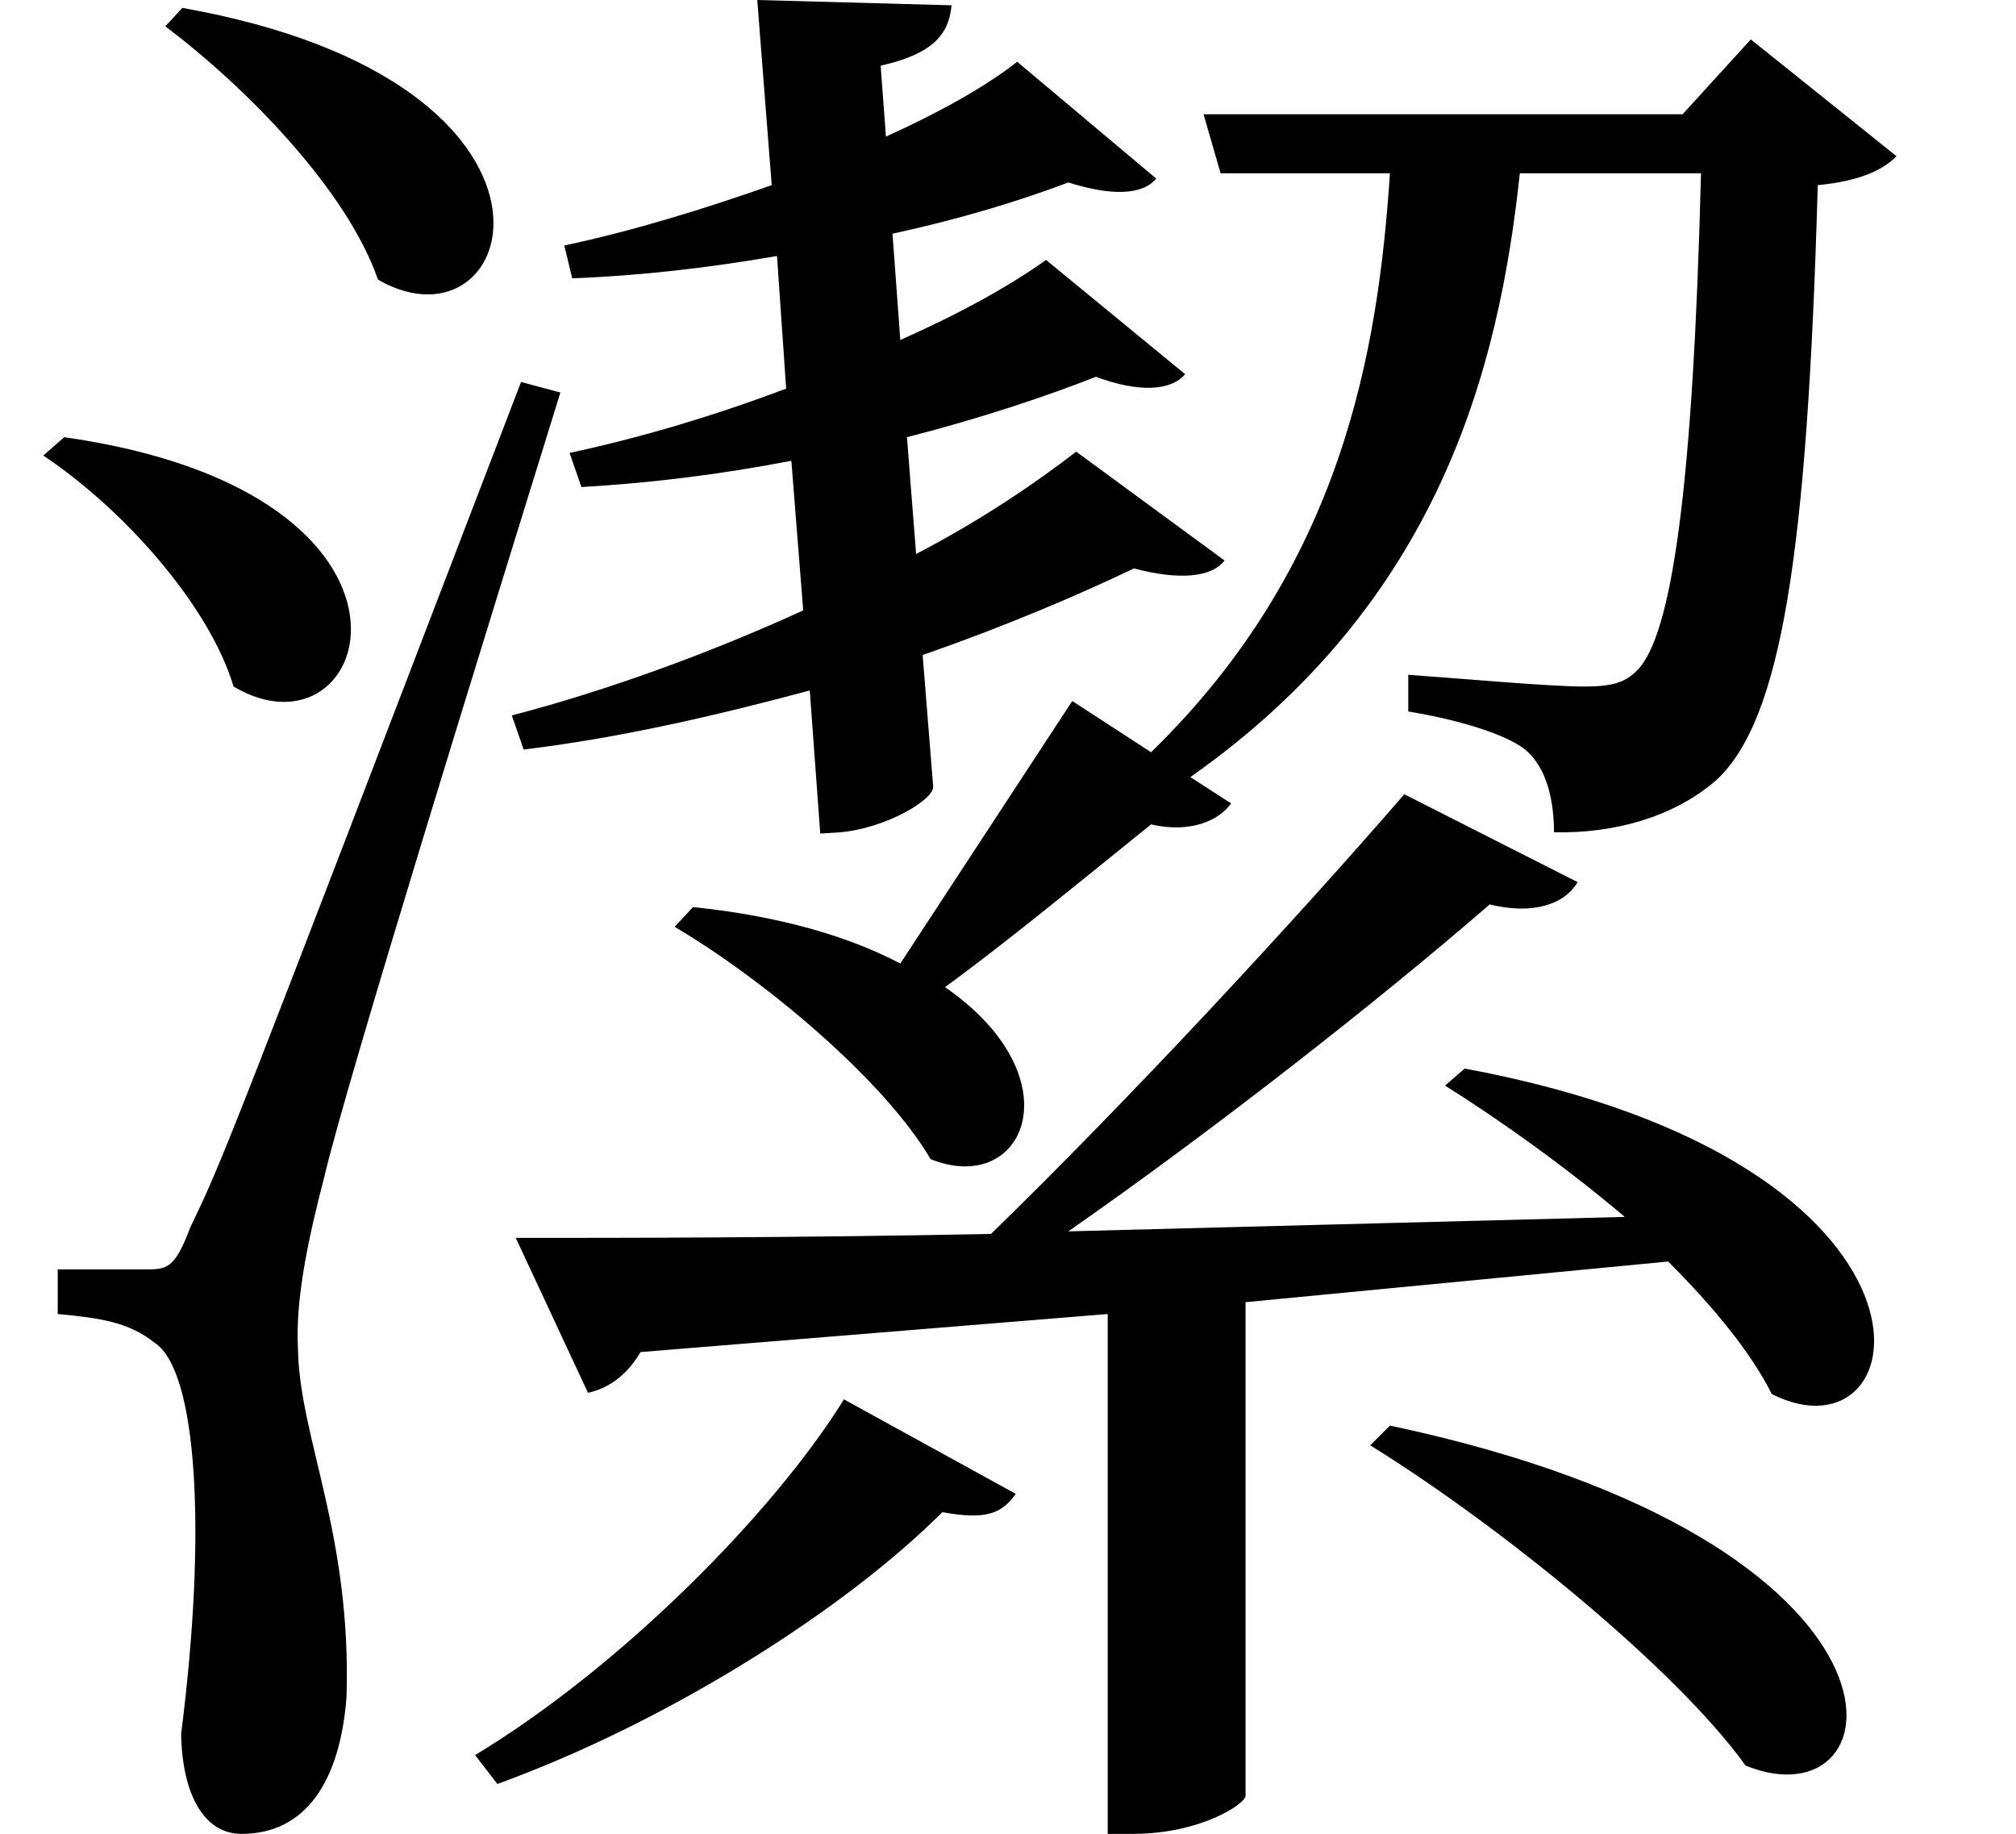 <svg height="21.828" viewBox="0 0 24 21.828" width="24" xmlns="http://www.w3.org/2000/svg">
<path d="M2.562,19.844 L2.359,19.625 C3.312,18.906 4.516,17.688 4.891,16.609 C6.578,15.641 7.578,18.953 2.562,19.844 Z M1.156,14.734 L0.906,14.516 C1.844,13.891 2.875,12.75 3.172,11.766 C4.828,10.781 5.875,14.062 1.156,14.734 Z M2.109,4.828 C1.844,4.828 1.078,4.828 1.078,4.828 L1.078,4.297 C1.578,4.25 1.922,4.203 2.234,3.953 C2.734,3.625 2.859,1.734 2.547,-0.703 C2.562,-1.438 2.828,-1.891 3.266,-1.891 C4.031,-1.891 4.438,-1.266 4.516,-0.266 C4.578,1.688 3.953,2.828 3.938,3.891 C3.906,4.469 4.062,5.203 4.25,5.922 C4.516,7.062 6.172,12.391 7.062,15.266 L6.594,15.391 C3.047,6.141 3.047,6.141 2.656,5.328 C2.469,4.828 2.375,4.828 2.109,4.828 Z M16.938,2.969 L16.703,2.734 C18.219,1.797 20.328,0.094 21.172,-1.078 C23.016,-1.828 23.5,1.578 16.938,2.969 Z M10.438,3.281 C9.594,1.922 7.781,0.094 6.047,-0.953 L6.312,-1.297 C8.375,-0.547 10.469,0.797 11.609,1.938 C12.141,1.844 12.312,1.922 12.484,2.156 Z M13.156,11.594 L11.109,8.469 C10.516,8.781 9.703,9.031 8.641,9.141 L8.422,8.906 C9.484,8.281 10.922,7.078 11.469,6.141 C12.594,5.688 13.203,7.109 11.641,8.188 C12.391,8.734 13.297,9.484 14.094,10.125 C14.562,10.016 14.906,10.172 15.047,10.375 L14.562,10.688 C17.516,12.766 18.234,15.531 18.484,17.875 L20.641,17.875 C20.547,14.156 20.297,12.359 19.875,11.953 C19.734,11.812 19.578,11.766 19.25,11.766 C18.844,11.766 17.812,11.859 17.156,11.906 L17.156,11.469 C17.734,11.375 18.312,11.203 18.547,11.016 C18.812,10.797 18.891,10.391 18.891,10.031 C19.625,10.016 20.328,10.219 20.828,10.656 C21.594,11.375 21.906,13.312 22.031,17.734 C22.516,17.781 22.797,17.906 22.969,18.078 L21.234,19.469 L20.422,18.578 L14.719,18.578 L14.922,17.875 L16.938,17.875 C16.797,15.766 16.375,13.203 14.094,10.984 Z M6.531,5.203 L7.391,3.359 C7.609,3.406 7.844,3.547 8.016,3.844 L13.578,4.297 L13.578,-1.891 L13.875,-1.891 C14.688,-1.891 15.219,-1.531 15.219,-1.438 L15.219,4.438 L20.25,4.922 C20.781,4.391 21.234,3.844 21.484,3.344 C23.25,2.453 23.875,6.094 17.828,7.219 L17.594,7.016 C18.266,6.594 19.031,6.047 19.734,5.453 L13.109,5.281 C14.859,6.5 16.828,8.047 18.125,9.172 C18.641,9.047 19.016,9.172 19.172,9.438 L17.109,10.484 C15.797,8.969 13.828,6.844 12.188,5.25 C9.766,5.203 7.781,5.203 6.531,5.203 Z M9.406,19.938 L9.578,17.734 C8.781,17.453 7.922,17.188 7.109,17.016 L7.203,16.625 C8.016,16.656 8.828,16.75 9.641,16.891 L9.75,15.312 C8.922,15 8.047,14.734 7.172,14.547 L7.312,14.141 C8.156,14.188 9,14.297 9.812,14.453 L9.953,12.672 C8.859,12.172 7.625,11.719 6.484,11.422 L6.625,11.016 C7.781,11.156 8.922,11.422 10.031,11.719 L10.156,10.016 L10.391,10.031 C10.938,10.078 11.516,10.422 11.5,10.578 L11.375,12.141 C12.359,12.484 13.203,12.844 13.891,13.172 C14.422,13.031 14.812,13.062 14.969,13.266 L13.203,14.562 C12.719,14.188 12.078,13.75 11.297,13.344 L11.188,14.734 C12.047,14.953 12.844,15.219 13.438,15.453 C13.938,15.266 14.328,15.281 14.5,15.484 L12.844,16.844 C12.406,16.531 11.812,16.203 11.109,15.891 L11.016,17.156 C11.812,17.328 12.531,17.547 13.109,17.766 C13.609,17.609 13.984,17.609 14.156,17.812 L12.5,19.203 C12.125,18.906 11.562,18.594 10.938,18.312 L10.875,19.156 C11.5,19.297 11.688,19.531 11.719,19.875 Z" transform="translate(-0.391, 19.938) scale(1, -1)"/>
</svg>